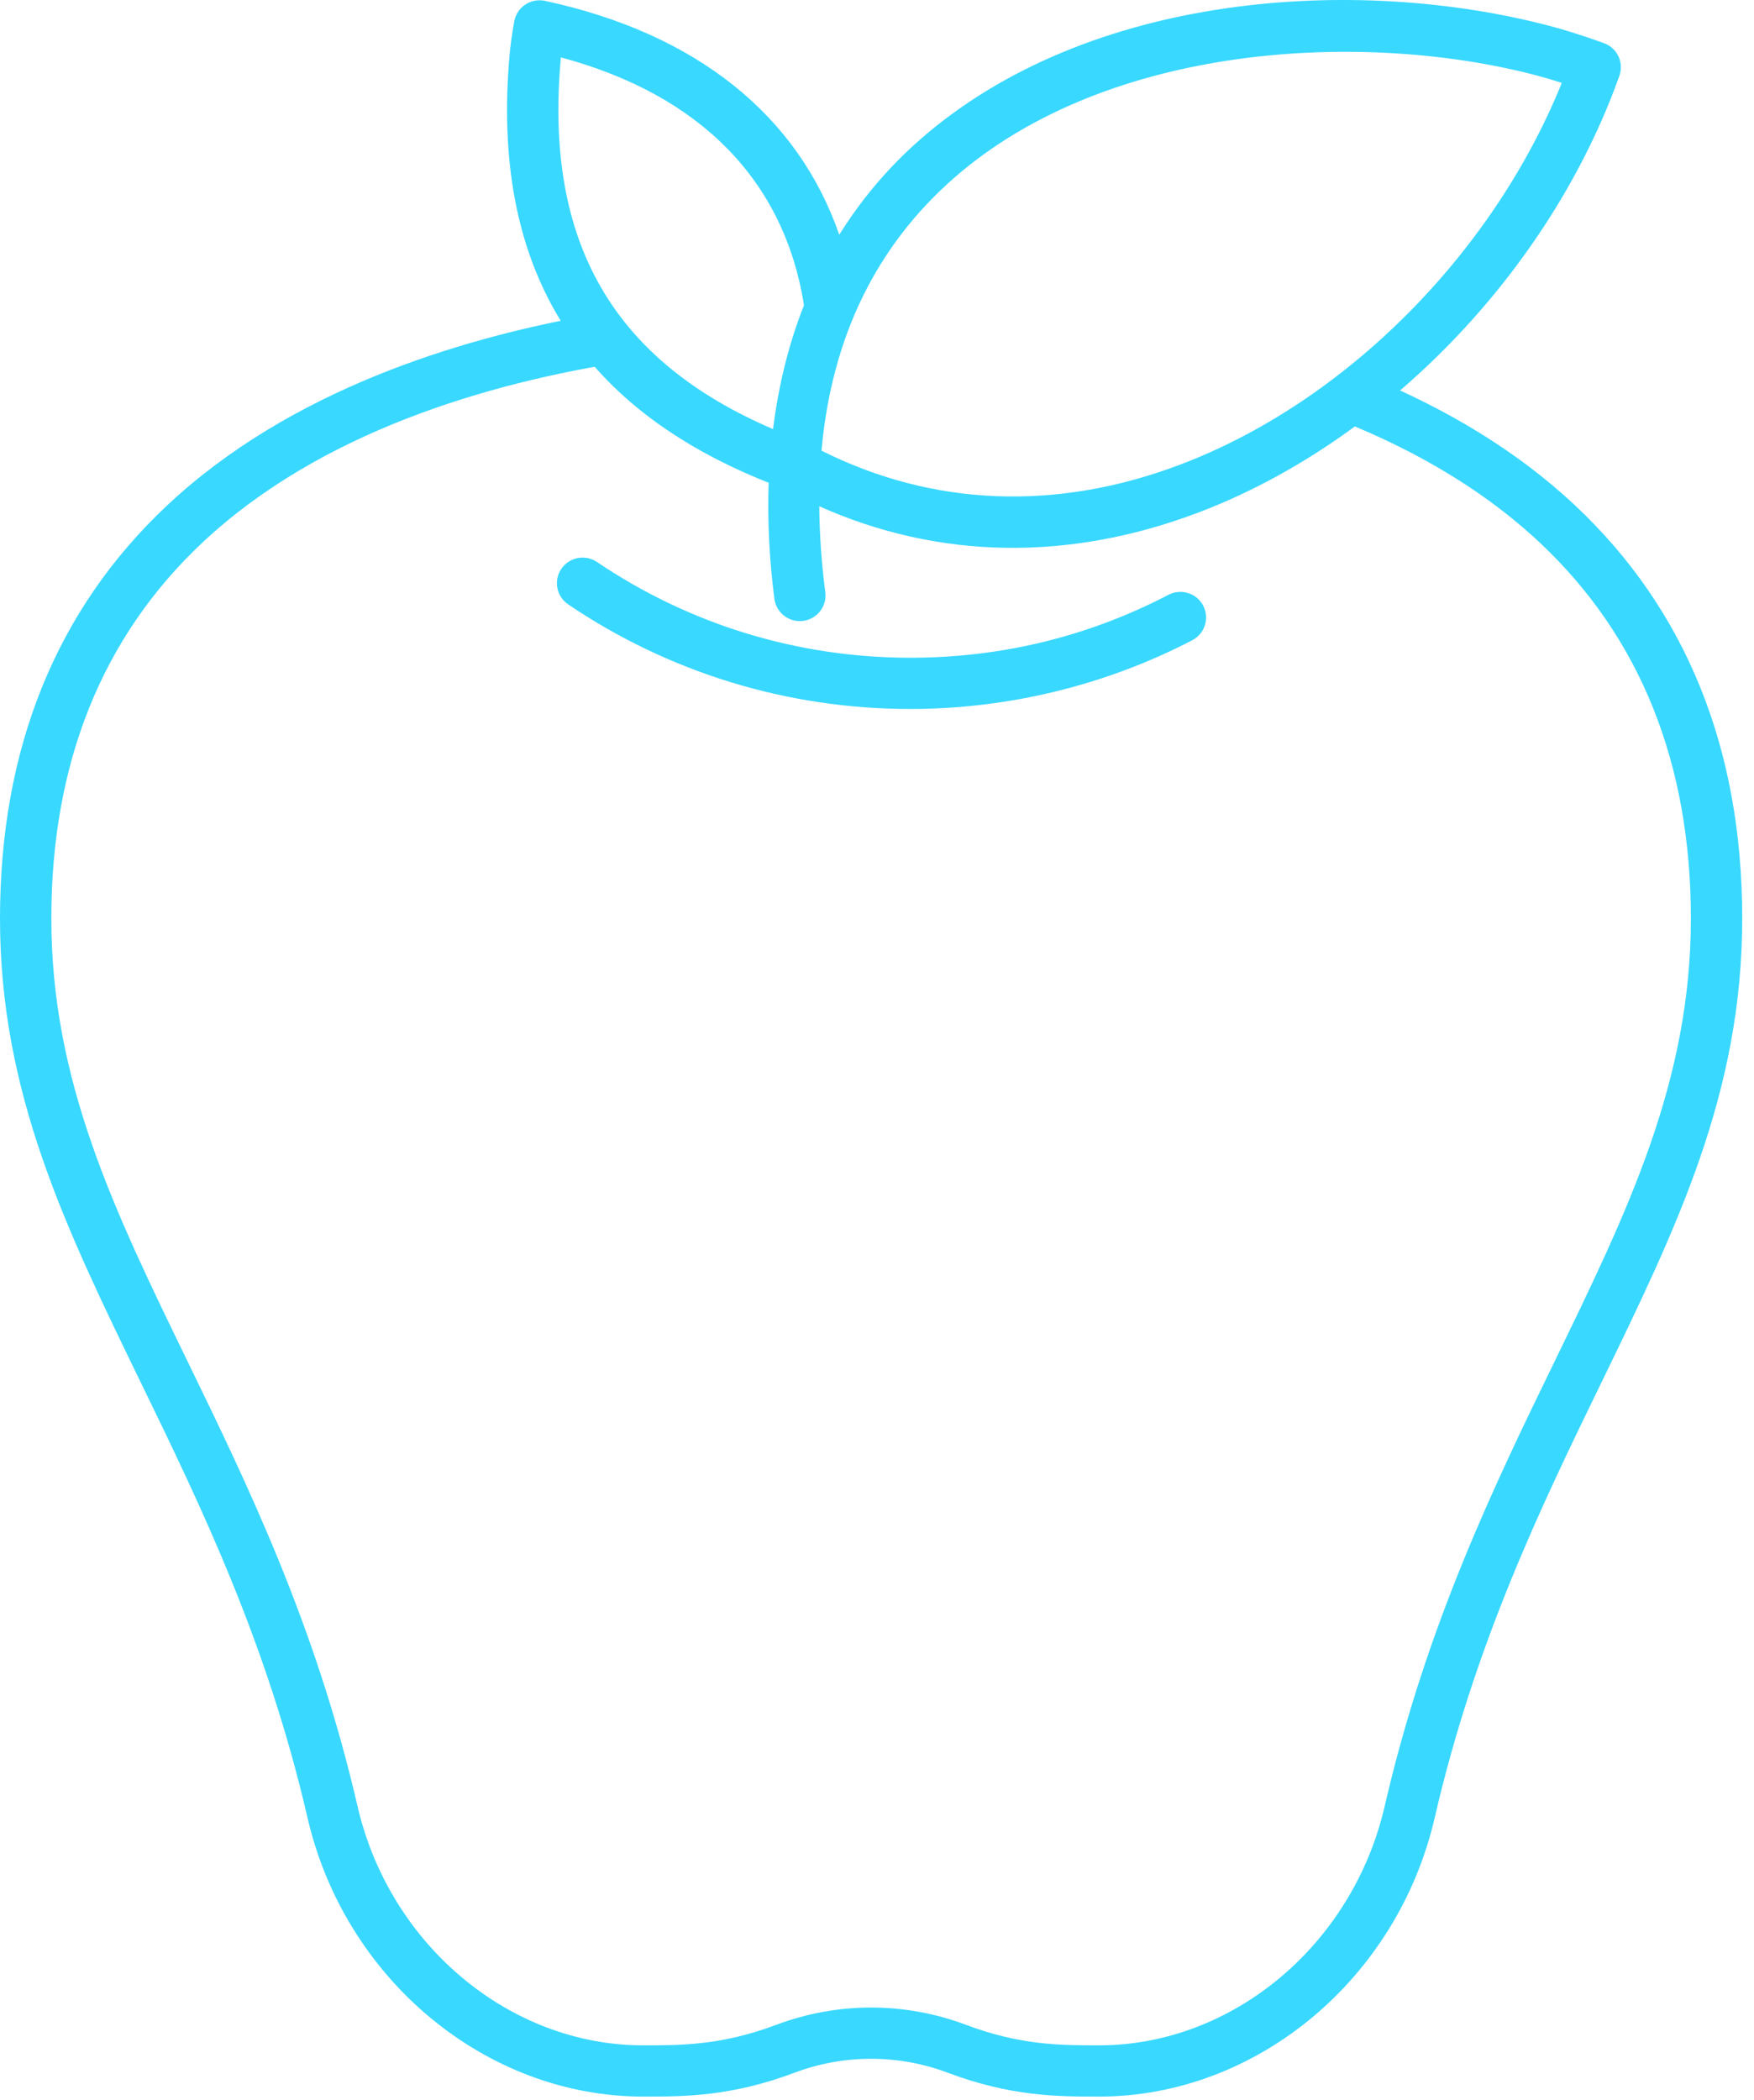 <?xml version="1.0" encoding="UTF-8"?>
<svg width="76px" height="91px" viewBox="0 0 76 91" version="1.1" xmlns="http://www.w3.org/2000/svg" xmlns:xlink="http://www.w3.org/1999/xlink">
    <!-- Generator: sketchtool 42 (36781) - http://www.bohemiancoding.com/sketch -->
    <title>D6B2A3F1-5DE5-4A4E-AC8C-EE7679483ACE</title>
    <desc>Created with sketchtool.</desc>
    <defs></defs>
    <g id="desktop" stroke="none" stroke-width="1" fill="none" fill-rule="evenodd">
        <g id="Homepage-Desktop" transform="translate(-255, -8847)" fill="#39D8FF">
            <g id="core-programs" transform="translate(71, 7810)">
                <g id="after-school" transform="translate(148, 223)">
                    <g id="numbers" transform="translate(0, 777)">
                        <g id="afterschool" transform="translate(36, 37)">
                            <path d="M39.442,30.718 C34.13,30.718 29.005,29.151 24.62,26.188 C24.111,25.844 23.978,25.154 24.322,24.647 C24.667,24.139 25.359,24.006 25.867,24.35 C29.882,27.064 34.576,28.498 39.442,28.498 C43.39,28.498 47.154,27.581 50.632,25.77 C51.178,25.488 51.849,25.698 52.133,26.242 C52.416,26.785 52.205,27.456 51.661,27.739 C47.916,29.687 43.69,30.718 39.442,30.718" id="Fill-1"></path>
                            <path d="M68.247,21.898 C65.674,19.482 62.624,17.716 59.525,16.417 C58.861,16.969 58.178,17.495 57.475,17.987 C60.815,19.245 64.06,21.014 66.723,23.515 C71.063,27.59 73.265,33.067 73.265,39.792 C73.265,46.843 70.533,52.46 67.372,58.963 C64.765,64.325 61.81,70.402 59.997,78.259 C58.612,84.262 53.408,88.619 47.623,88.619 C45.948,88.619 44.217,88.619 41.85,87.728 C40.526,87.231 39.135,86.981 37.744,86.981 C36.354,86.981 34.963,87.231 33.639,87.728 C31.272,88.619 29.541,88.619 27.866,88.619 C22.081,88.619 16.877,84.262 15.492,78.259 C13.679,70.402 10.724,64.325 8.117,58.964 C4.955,52.46 2.224,46.843 2.224,39.792 C2.224,33.07 4.423,27.595 8.76,23.519 C13.875,18.712 21.149,16.589 27.123,15.663 C26.509,15.032 25.971,14.365 25.51,13.667 C19.896,14.671 12.552,16.911 7.242,21.898 C2.436,26.41 -7.41463414e-05,32.43 -7.41463414e-05,39.792 C-7.41463414e-05,47.353 2.835,53.182 6.116,59.932 C8.671,65.188 11.568,71.145 13.324,78.757 C14.939,85.757 21.055,90.839 27.866,90.839 C29.653,90.839 31.677,90.839 34.425,89.805 C36.565,89 38.924,89 41.064,89.805 C43.812,90.839 45.836,90.839 47.623,90.839 C54.434,90.839 60.549,85.757 62.165,78.757 C63.921,71.145 66.818,65.188 69.373,59.932 C72.654,53.182 75.489,47.353 75.489,39.792 C75.489,32.43 73.052,26.41 68.247,21.898 M36.224,12.748 C36.114,12.748 35.999,12.748 35.879,12.748 C35.912,12.927 35.95,13.105 35.976,13.287 C36.054,13.103 36.142,12.928 36.224,12.748" id="Fill-3"></path>
                            <path d="M51.132,20.132 C45.778,22.16 40.423,21.947 35.595,19.526 C36.033,14.633 37.953,10.675 41.335,7.713 C48.019,1.86 59.096,1.303 66.563,3.264 C66.913,3.356 67.274,3.462 67.672,3.591 C64.674,11.003 58.287,17.424 51.132,20.132 M24.297,2.557 C24.3,2.534 24.301,2.511 24.303,2.486 C30.367,4.116 33.987,7.847 34.837,13.225 C34.18,14.886 33.733,16.68 33.497,18.593 C26.531,15.605 23.591,10.456 24.297,2.557 M69.495,1.868 C68.562,1.533 67.832,1.303 67.129,1.118 C58.844,-1.059 47.202,-0.378 39.868,6.045 C38.481,7.26 37.317,8.644 36.364,10.172 C34.585,5.02 30.196,1.451 23.611,0.037 C23.317,-0.025 23.008,0.032 22.757,0.201 C22.507,0.368 22.335,0.631 22.282,0.928 C22.182,1.491 22.12,1.933 22.081,2.361 C21.265,11.512 24.942,17.598 33.305,20.917 C33.252,22.522 33.329,24.196 33.553,25.942 C33.624,26.501 34.103,26.911 34.654,26.911 C34.702,26.911 34.749,26.908 34.797,26.902 C35.407,26.824 35.837,26.268 35.759,25.66 C35.594,24.371 35.507,23.129 35.499,21.936 C40.655,24.238 46.294,24.339 51.921,22.208 C59.996,19.15 67.158,11.723 70.167,3.285 C70.373,2.708 70.072,2.074 69.495,1.868" id="Fill-6"></path>
                        </g>
                    </g>
                </g>
            </g>
        </g>
    </g>
</svg>